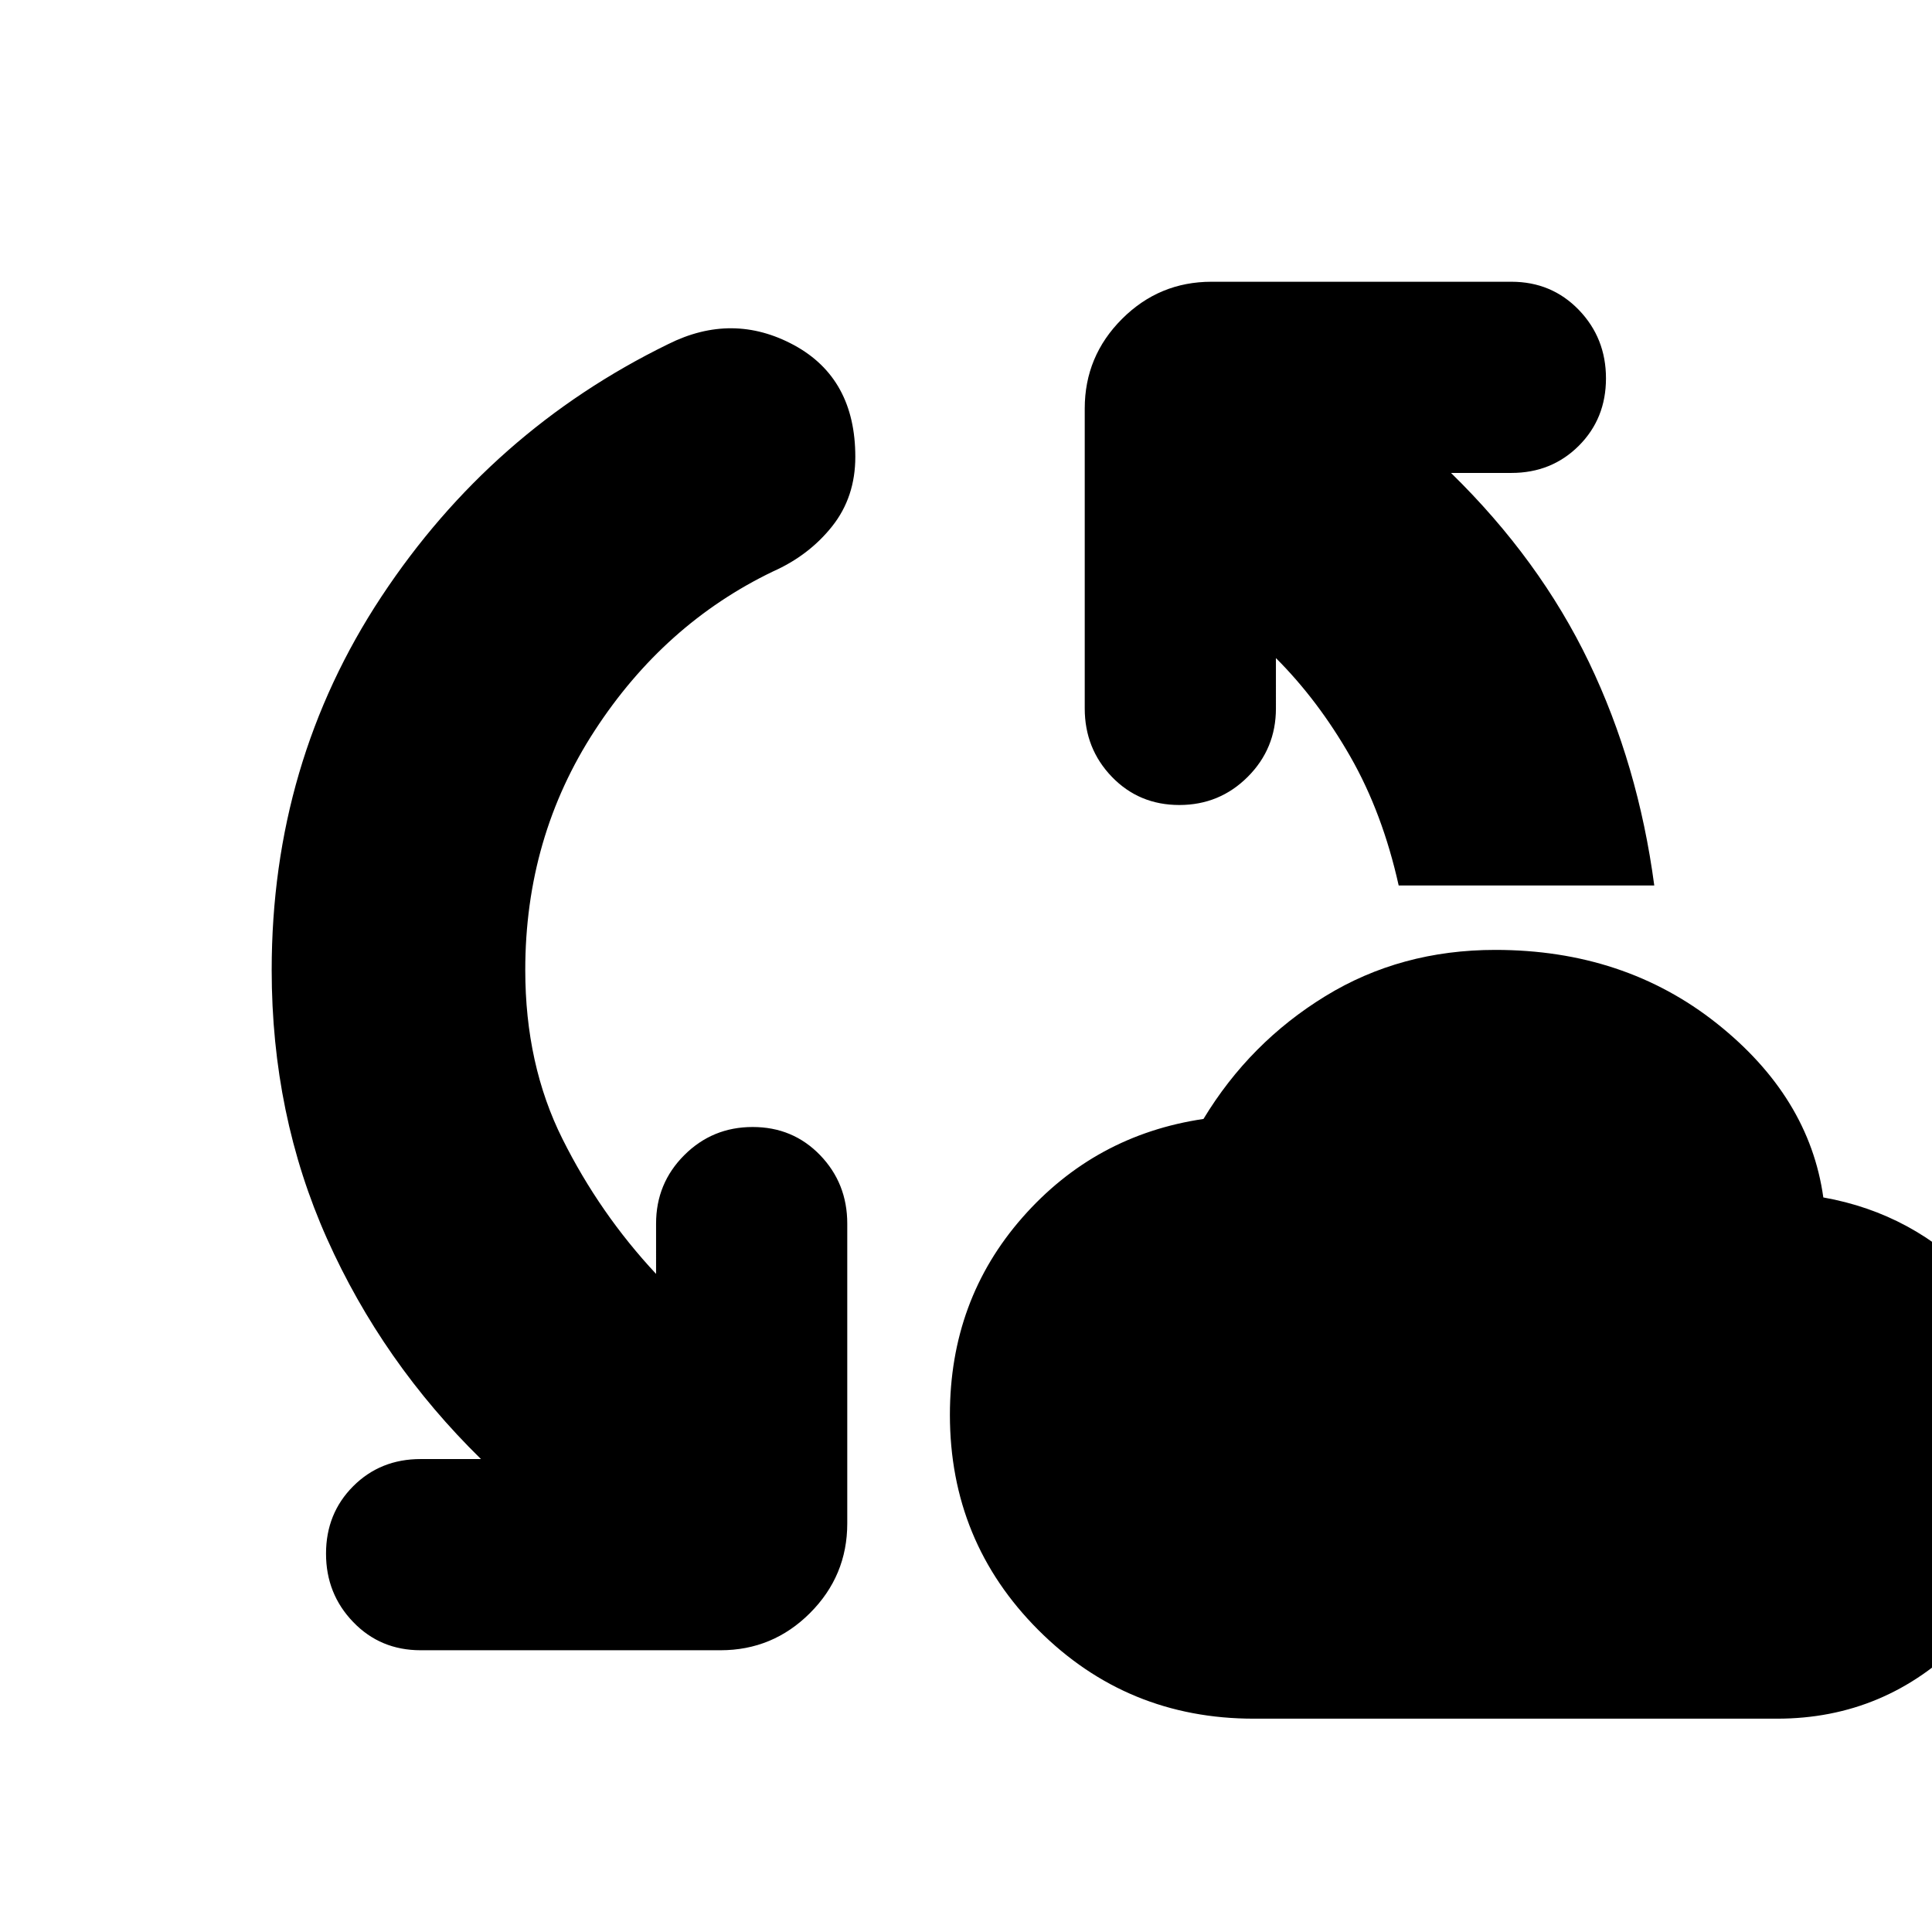 <svg xmlns="http://www.w3.org/2000/svg" height="24" width="24"><path d="M15.575 21.35q-1.575 0-2.675-1.1-1.1-1.1-1.1-2.675 0-1.425.9-2.45.9-1.025 2.25-1.225.575-.95 1.513-1.525.937-.575 2.112-.575 1.6 0 2.75.912 1.15.913 1.325 2.163 1.125.2 1.912 1.037.788.838.788 2.138 0 1.35-.962 2.325-.963.975-2.313.975Zm-10.35-.85q-.5 0-.837-.35-.338-.35-.338-.85t.338-.838q.337-.337.837-.337h.75q-1.225-1.2-1.913-2.738-.687-1.537-.687-3.337 0-2.575 1.363-4.638Q6.1 5.35 8.3 4.275q.8-.4 1.563.012.762.413.762 1.388 0 .5-.287.862-.288.363-.738.563-1.35.65-2.212 1.975-.863 1.325-.863 2.975 0 1.175.463 2.1.462.925 1.162 1.675V15.2q0-.5.35-.85t.85-.35q.5 0 .838.35.337.35.337.85v3.725q0 .65-.463 1.113-.462.462-1.112.462Zm12.15-9.5q-.2-.9-.6-1.6-.4-.7-.925-1.225V8.8q0 .5-.35.85t-.85.35q-.5 0-.838-.35-.337-.35-.337-.85V5.075q0-.65.463-1.113Q14.4 3.5 15.05 3.5h3.725q.5 0 .838.35.337.35.337.85t-.337.837q-.338.338-.838.338h-.75q1.1 1.075 1.713 2.35Q20.35 9.5 20.55 11Z"/></svg>